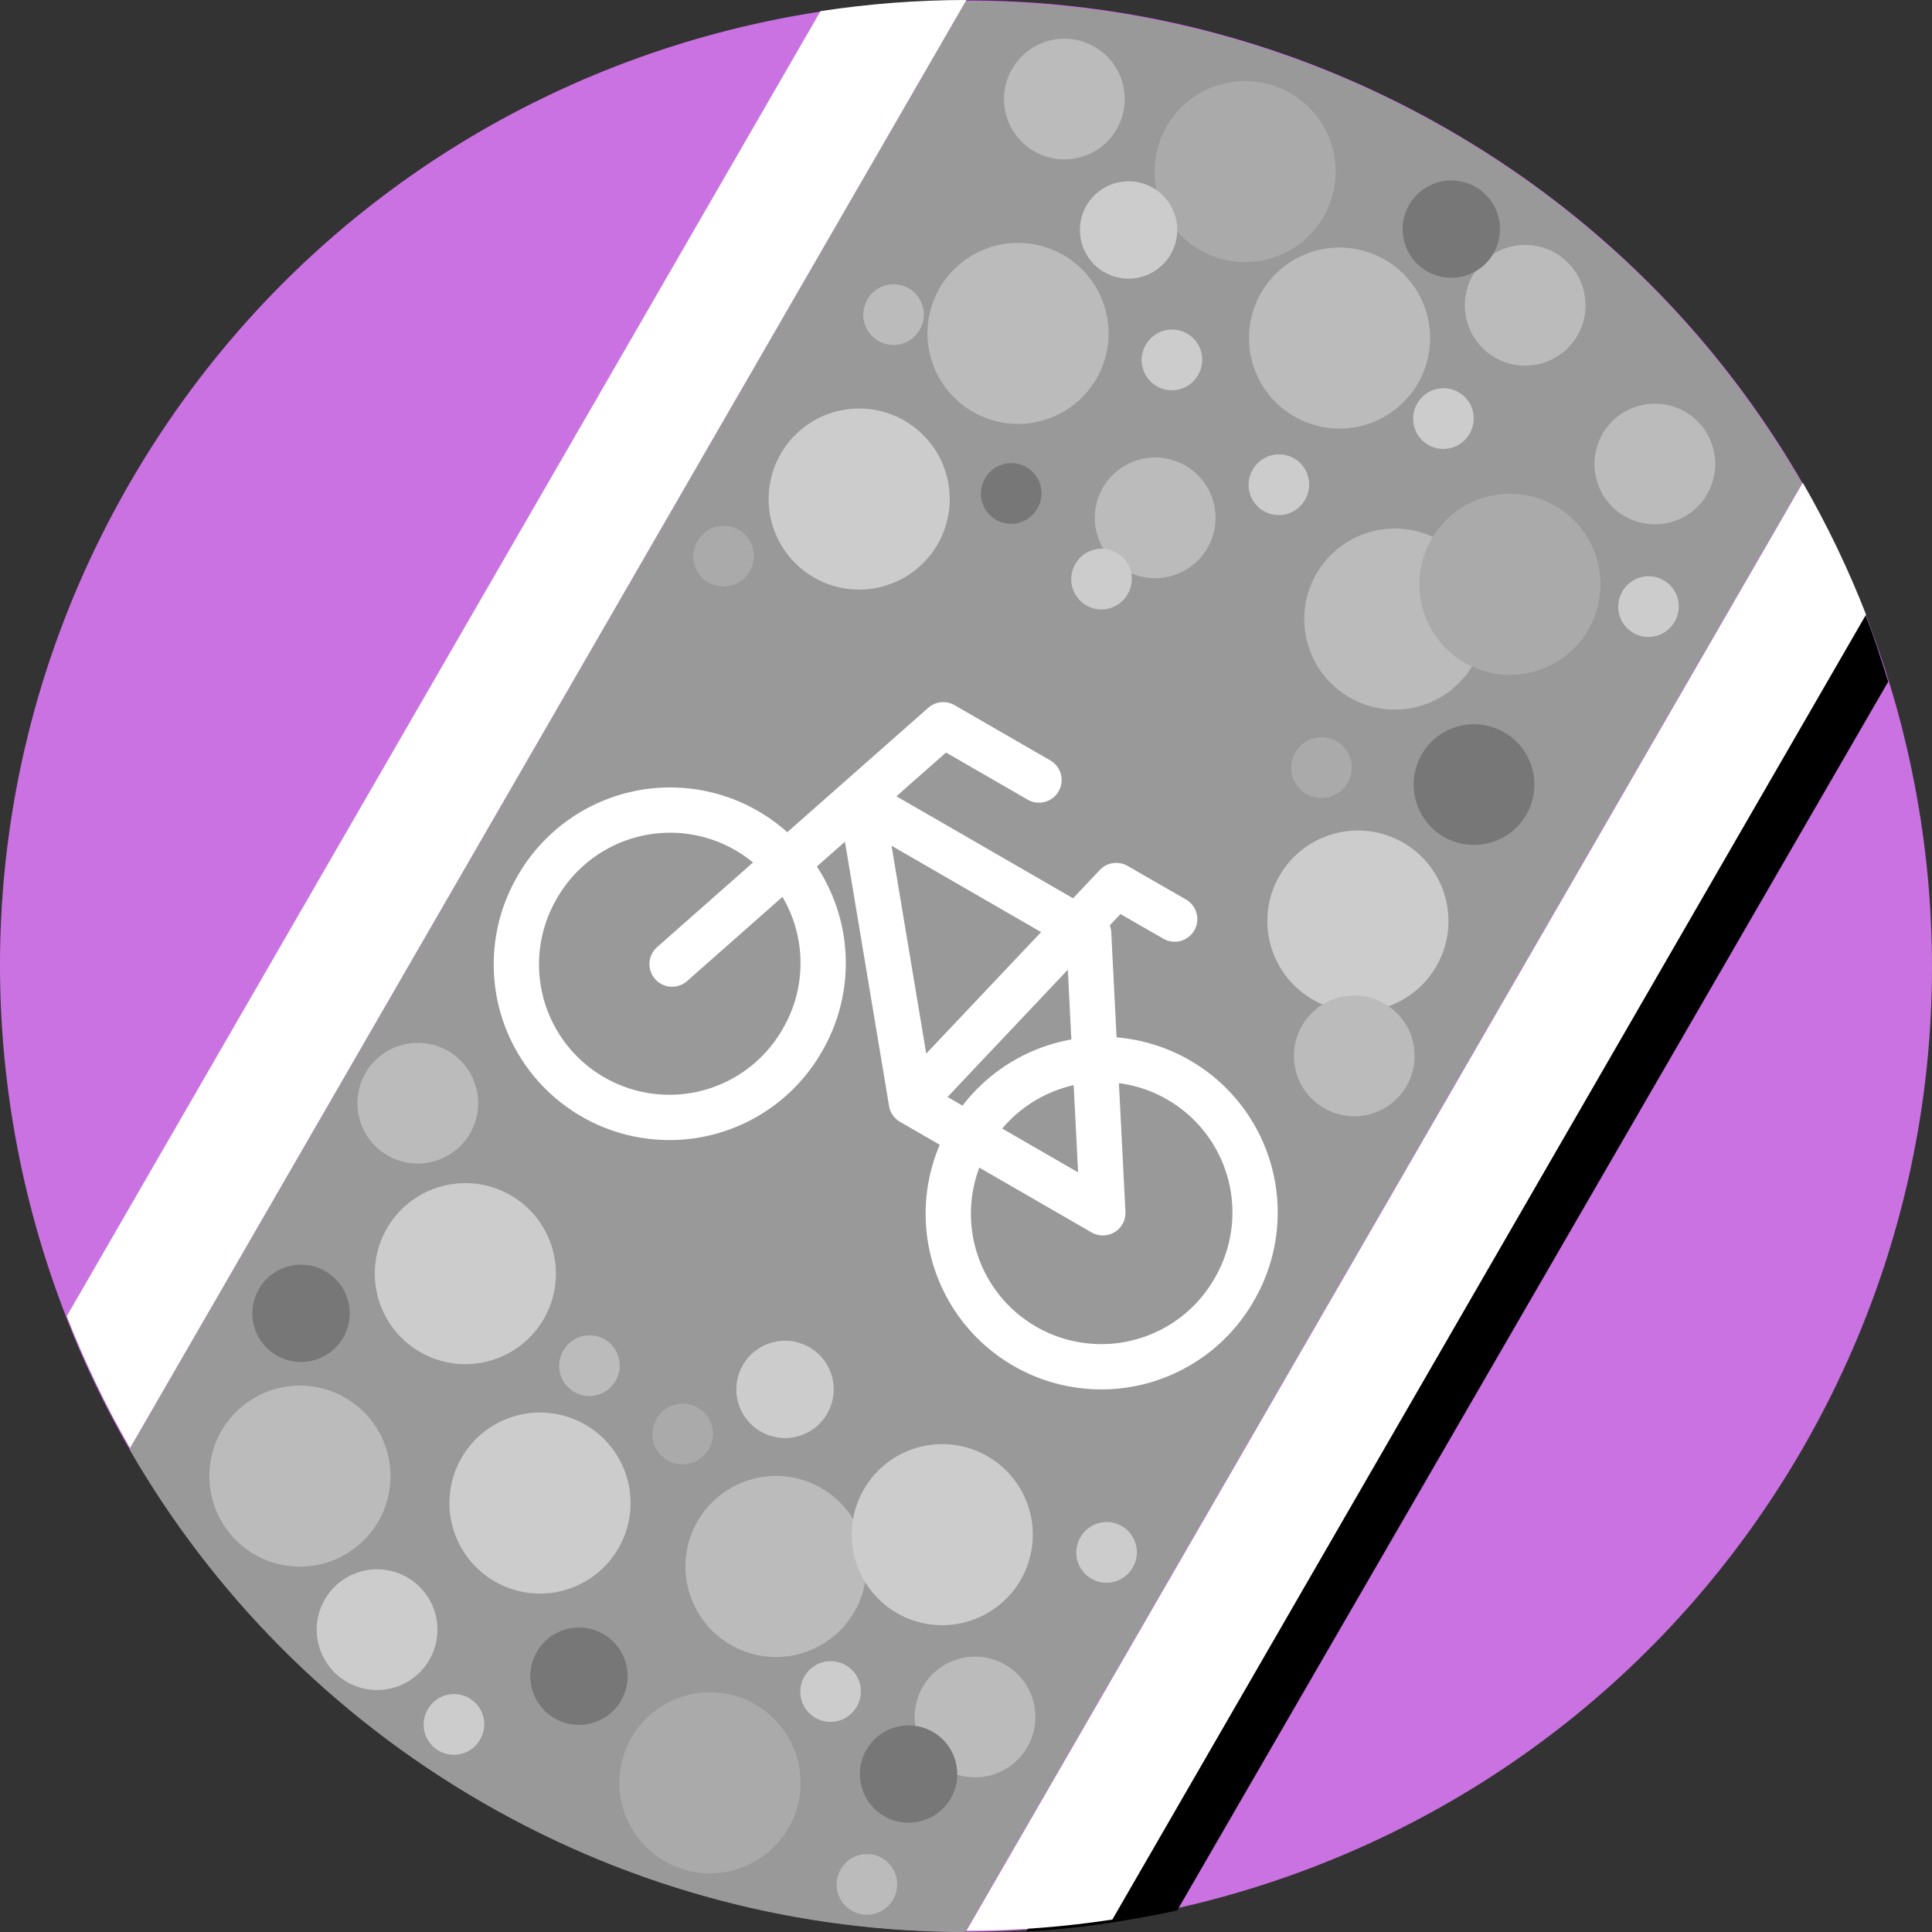 <?xml version="1.0" ?>
<svg xmlns="http://www.w3.org/2000/svg" width="128" height="128" viewBox="0 0 128 128">
  <rect x="0" y="0" width="128" height="128" fill="#333333" stroke="none"/>
  <path d="M119.416,95.989C101.746,126.583 62.611,137.065 32.005,119.402 1.4,101.738 -9.087,62.617 8.584,32.023 26.254,1.429 65.389,-9.053 95.995,8.61 126.6,26.274 137.087,65.395 119.416,95.989" fill="#ca72e2"/>
  <path d="m67.991,127.969c3.365,-0.178 6.715,-0.696 9.998,-1.394L125.102,45.158c-1.036,-3.192 -1.704,-5.702 -4.12,-8.995 0,0 -52.991,91.95 -52.991,91.807z" fill="#000"/>
  <path d="M95.987,8.647C85.887,2.818 74.859,0.072 63.979,0.085L8.576,96.01C14.005,105.435 21.898,113.609 31.998,119.438 42.08,125.257 53.086,128.003 63.947,128L119.38,32.025C113.952,22.621 106.069,14.465 95.987,8.647Z" fill="#999"/>
  <path d="M64.024,0C60.779,0.003 57.55,0.25 54.361,0.739L4.426,87.197c1.171,3.005 2.572,5.925 4.191,8.735zM119.44,31.983 L64.033,127.914c3.244,-0.003 6.474,-0.25 9.663,-0.739L123.631,40.717c-1.171,-3.005 -2.572,-5.925 -4.191,-8.735z" fill="#fff"/>
  <path d="M62.252,19.09a5.997,5.999 89.996,1 0,10.391 5.997a5.997,5.999 89.996,1 0,-10.391 -5.997zM83.554,19.399a5.997,5.999 89.996,1 0,10.391 5.997a5.997,5.999 89.996,1 0,-10.391 -5.997zM87.215,38.017a5.997,5.999 89.996,1 0,10.391 5.997a5.997,5.999 89.996,1 0,-10.391 -5.997zM46.217,100.785a5.997,5.999 89.996,1 0,10.391 5.997a5.997,5.999 89.996,1 0,-10.391 -5.997zM14.675,94.798a5.997,5.999 89.996,1 0,10.391 5.997a5.997,5.999 89.996,1 0,-10.391 -5.997zM73.07,32.31a3.998,3.999 89.998,1 0,6.927 3.998a3.998,3.999 89.998,1 0,-6.927 -3.998zM97.583,18.228a3.998,3.999 89.998,1 0,6.927 3.998a3.998,3.999 89.998,1 0,-6.927 -3.998zM24.216,71.091a3.998,3.999 89.998,1 0,6.927 3.998a3.998,3.999 89.998,1 0,-6.927 -3.998zM61.136,111.756a3.998,3.999 89.998,1 0,6.927 3.998a3.998,3.999 89.998,1 0,-6.927 -3.998z" fill="#bbb"/>
  <path d="M84.769,58.023a5.997,5.999 89.996,1 0,10.391 5.997a5.997,5.999 89.996,1 0,-10.391 -5.997zM25.636,81.383a5.997,5.999 89.996,1 0,10.391 5.997a5.997,5.999 89.996,1 0,-10.391 -5.997zM30.581,96.582a5.997,5.999 89.996,1 0,10.391 5.997a5.997,5.999 89.996,1 0,-10.391 -5.997zM57.231,98.677a5.997,5.999 89.996,1 0,10.391 5.997a5.997,5.999 89.996,1 0,-10.391 -5.997zM51.727,30.065a5.997,5.999 89.996,1 0,10.391 5.997a5.997,5.999 89.996,1 0,-10.391 -5.997zM21.519,105.97a3.998,3.999 89.998,1 0,6.927 3.998a3.998,3.999 89.998,1 0,-6.927 -3.998zM82.997,31.115a1.999,2 89.998,1 0,3.464 1.999a1.999,2 89.998,1 0,-3.464 -1.999zM75.912,22.846a1.999,2 89.998,1 0,3.464 1.999a1.999,2 89.998,1 0,-3.464 -1.999zM71.247,37.366a1.999,2 89.998,1 0,3.464 1.999a1.999,2 89.998,1 0,-3.464 -1.999zM53.297,111.069a1.999,2 89.998,1 0,3.464 1.999a1.999,2 89.998,1 0,-3.464 -1.999zM28.343,113.249a1.999,2 89.998,1 0,3.464 1.999a1.999,2 89.998,1 0,-3.464 -1.999z" fill="#ccc"/>
  <path d="M86.261,67.957a3.998,3.999 89.998,1 0,6.927 3.998a3.998,3.999 89.998,1 0,-6.927 -3.998zM67.054,4.564a3.998,3.999 89.998,1 0,6.927 3.998a3.998,3.999 89.998,1 0,-6.927 -3.998zM106.176,28.743a3.998,3.999 89.998,1 0,6.927 3.998a3.998,3.999 89.998,1 0,-6.927 -3.998zM37.322,89.48a1.999,2 89.998,1 0,3.464 1.999a1.999,2 89.998,1 0,-3.464 -1.999zM55.703,123.846a1.999,2 89.998,1 0,3.464 1.999a1.999,2 89.998,1 0,-3.464 -1.999zM57.469,19.844a1.999,2 89.998,1 0,3.464 1.999a1.999,2 89.998,1 0,-3.464 -1.999z" fill="#bbb"/>
  <path d="M94.844,35.715a5.997,5.999 89.996,1 0,10.391 5.997a5.997,5.999 89.996,1 0,-10.391 -5.997zM41.844,115.119a5.997,5.999 89.996,1 0,10.391 5.997a5.997,5.999 89.996,1 0,-10.391 -5.997zM77.295,8.37a5.997,5.999 89.996,1 0,10.391 5.997a5.997,5.999 89.996,1 0,-10.391 -5.997zM85.821,49.858a1.999,2 89.998,1 0,3.464 1.999a1.999,2 89.998,1 0,-3.464 -1.999zM43.497,94.008a1.999,2 89.998,1 0,3.464 1.999a1.999,2 89.998,1 0,-3.464 -1.999zM46.205,35.848a1.999,2 89.998,1 0,3.464 1.999a1.999,2 89.998,1 0,-3.464 -1.999z" fill="#aaa"/>
  <path d="M94.194,49.982a3.998,3.999 89.998,1 0,6.927 3.998a3.998,3.999 89.998,1 0,-6.927 -3.998zM65.263,31.693a1.999,2 89.998,1 0,3.464 1.999a1.999,2 89.998,1 0,-3.464 -1.999zM93.36,13.568a3.223,3.224 89.999,1 0,5.585 3.223a3.223,3.224 89.999,1 0,-5.585 -3.223zM35.565,109.441a3.223,3.224 89.999,1 0,5.585 3.223a3.223,3.224 89.999,1 0,-5.585 -3.223zM57.404,115.925a3.223,3.224 89.999,1 0,5.585 3.223a3.223,3.224 89.999,1 0,-5.585 -3.223zM17.152,85.401a3.223,3.224 89.999,1 0,5.585 3.223a3.223,3.224 89.999,1 0,-5.585 -3.223z" fill="#777"/>
  <path d="M93.899,26.732a1.999,2 89.998,1 0,3.464 1.999a1.999,2 89.998,1 0,-3.464 -1.999zM107.485,39.189a1.999,2 89.998,1 0,3.464 1.999a1.999,2 89.998,1 0,-3.464 -1.999zM71.582,101.85a1.999,2 89.998,1 0,3.464 1.999a1.999,2 89.998,1 0,-3.464 -1.999zM49.218,90.439a3.223,3.224 89.999,1 0,5.585 3.223a3.223,3.224 89.999,1 0,-5.585 -3.223zM71.978,13.624a3.223,3.224 89.999,1 0,5.585 3.223a3.223,3.224 89.999,1 0,-5.585 -3.223z" fill="#ccc"/>
  <path d="M44.528,63.874 l17.964,-15.856 6.342,3.661M60.382,73.027 L73.956,58.669M73.956,58.669 l3.868,2.223M57.064,53.144 L60.382,73.027 73.065,80.35 72.125,61.84 57.064,53.144M44.374,63.851m-8.781,-5.069a10.139,10.139 75,1 1,17.561 10.139a10.139,10.139 75,1 1,-17.561 -10.139M72.989,80.37m-8.781,-5.069a10.139,10.139 75,1 1,17.561 10.139a10.139,10.139 75,1 1,-17.561 -10.139" fill="none" stroke-linejoin="round" stroke-linecap="round" stroke-width="3" stroke="#fff"/>
</svg>
